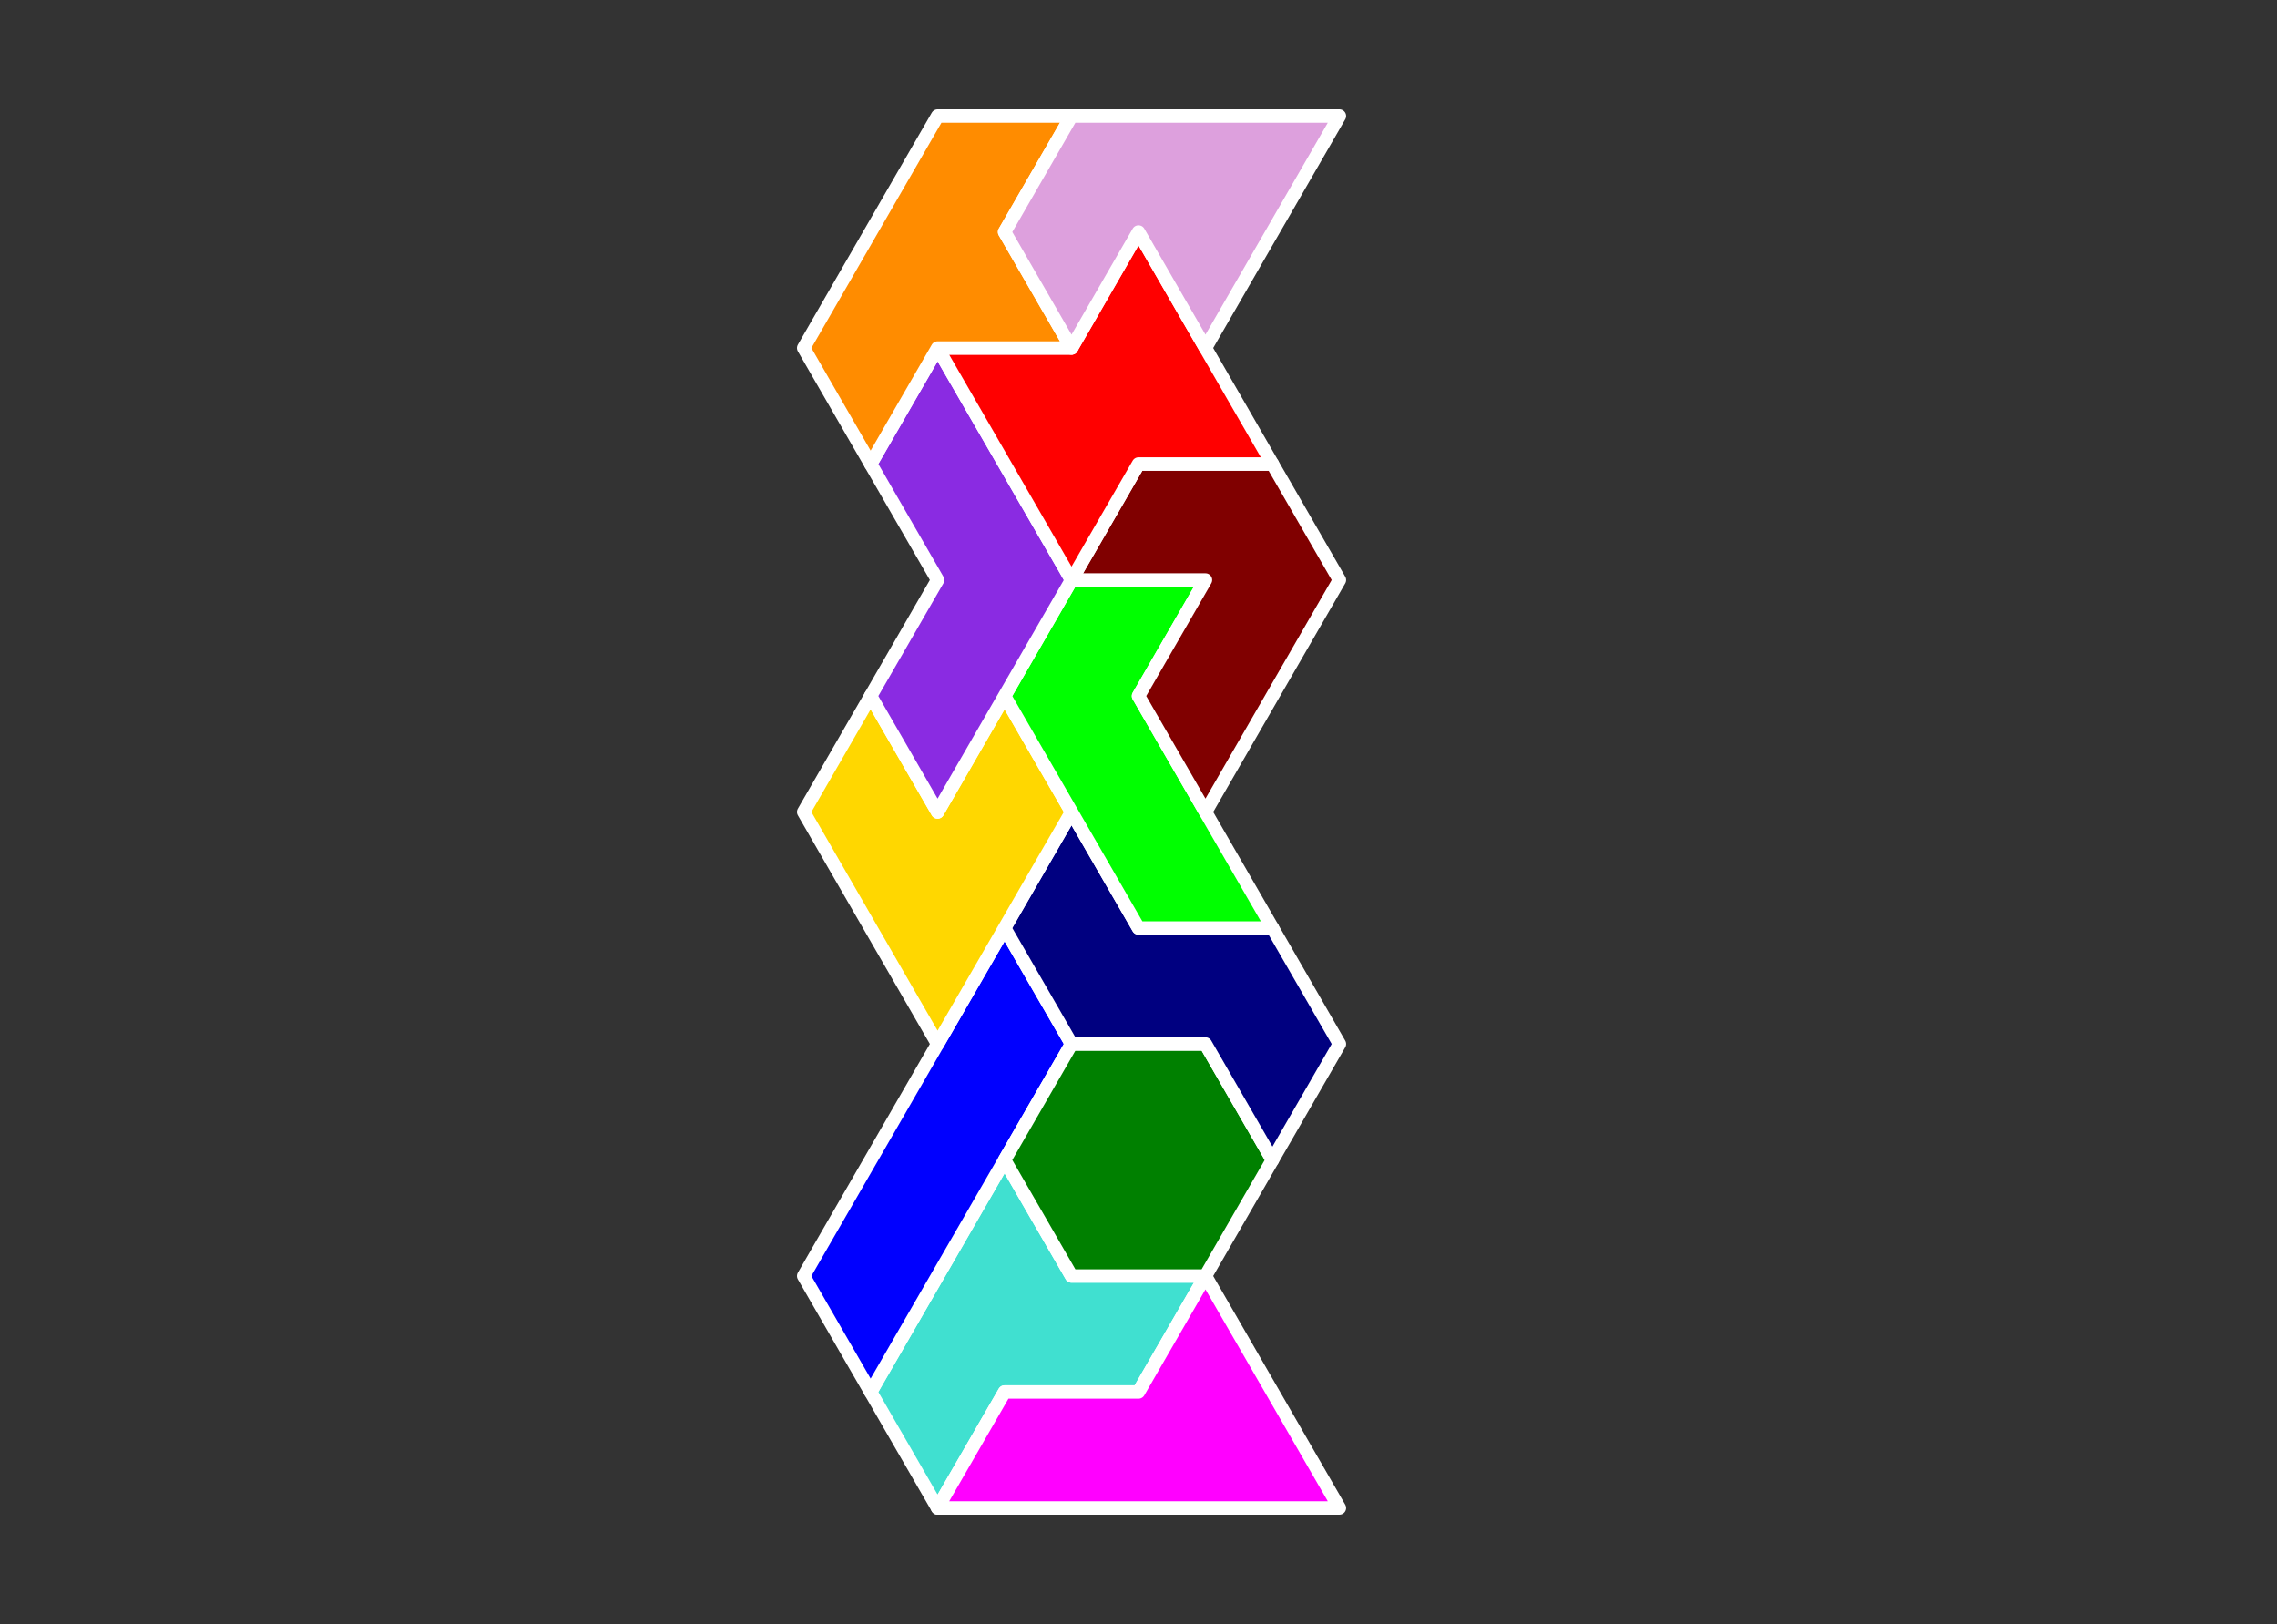 <?xml version="1.0" standalone="no"?>
<!-- Created by Polyform Puzzler (http://puzzler.sourceforge.net/) -->
<svg width="170.0" height="121.244" viewBox="0 0 170.0 121.244"
     xmlns="http://www.w3.org/2000/svg"
     xmlns:xlink="http://www.w3.org/1999/xlink">
<rect x="0" y="0" width="170.0" height="121.244" fill="#333333" stroke="none"/>
<g>
<polygon fill="turquoise" stroke="white"
         stroke-width="1" stroke-linejoin="round"
         points="65.000,103.923 70.000,112.583 75.000,103.923 85.000,103.923 90.000,95.263 80.000,95.263 75.000,86.603">
<desc>H6</desc>
</polygon>
<polygon fill="magenta" stroke="white"
         stroke-width="1" stroke-linejoin="round"
         points="70.000,112.583 100.000,112.583 90.000,95.263 85.000,103.923 75.000,103.923">
<desc>P6</desc>
</polygon>
<polygon fill="blue" stroke="white"
         stroke-width="1" stroke-linejoin="round"
         points="60.000,95.263 65.000,103.923 80.000,77.942 75.000,69.282">
<desc>I6</desc>
</polygon>
<polygon fill="green" stroke="white"
         stroke-width="1" stroke-linejoin="round"
         points="75.000,86.603 80.000,95.263 90.000,95.263 95.000,86.603 90.000,77.942 80.000,77.942">
<desc>O6</desc>
</polygon>
<polygon fill="navy" stroke="white"
         stroke-width="1" stroke-linejoin="round"
         points="90.000,77.942 95.000,86.603 100.000,77.942 95.000,69.282 85.000,69.282 80.000,60.622 75.000,69.282 80.000,77.942">
<desc>S6</desc>
</polygon>
<polygon fill="gold" stroke="white"
         stroke-width="1" stroke-linejoin="round"
         points="65.000,69.282 70.000,77.942 80.000,60.622 75.000,51.962 70.000,60.622 65.000,51.962 60.000,60.622">
<desc>V6</desc>
</polygon>
<polygon fill="lime" stroke="white"
         stroke-width="1" stroke-linejoin="round"
         points="80.000,60.622 85.000,69.282 95.000,69.282 85.000,51.962 90.000,43.301 80.000,43.301 75.000,51.962">
<desc>J6</desc>
</polygon>
<polygon fill="blueviolet" stroke="white"
         stroke-width="1" stroke-linejoin="round"
         points="65.000,51.962 70.000,60.622 80.000,43.301 70.000,25.981 65.000,34.641 70.000,43.301">
<desc>C6</desc>
</polygon>
<polygon fill="maroon" stroke="white"
         stroke-width="1" stroke-linejoin="round"
         points="85.000,51.962 90.000,60.622 100.000,43.301 95.000,34.641 85.000,34.641 80.000,43.301 90.000,43.301">
<desc>G6</desc>
</polygon>
<polygon fill="red" stroke="white"
         stroke-width="1" stroke-linejoin="round"
         points="75.000,34.641 80.000,43.301 85.000,34.641 95.000,34.641 85.000,17.321 80.000,25.981 70.000,25.981">
<desc>X6</desc>
</polygon>
<polygon fill="darkorange" stroke="white"
         stroke-width="1" stroke-linejoin="round"
         points="60.000,25.981 65.000,34.641 70.000,25.981 80.000,25.981 75.000,17.321 80.000,8.660 70.000,8.660">
<desc>E6</desc>
</polygon>
<polygon fill="plum" stroke="white"
         stroke-width="1" stroke-linejoin="round"
         points="75.000,17.321 80.000,25.981 85.000,17.321 90.000,25.981 100.000,8.660 80.000,8.660">
<desc>F6</desc>
</polygon>
</g>
</svg>
